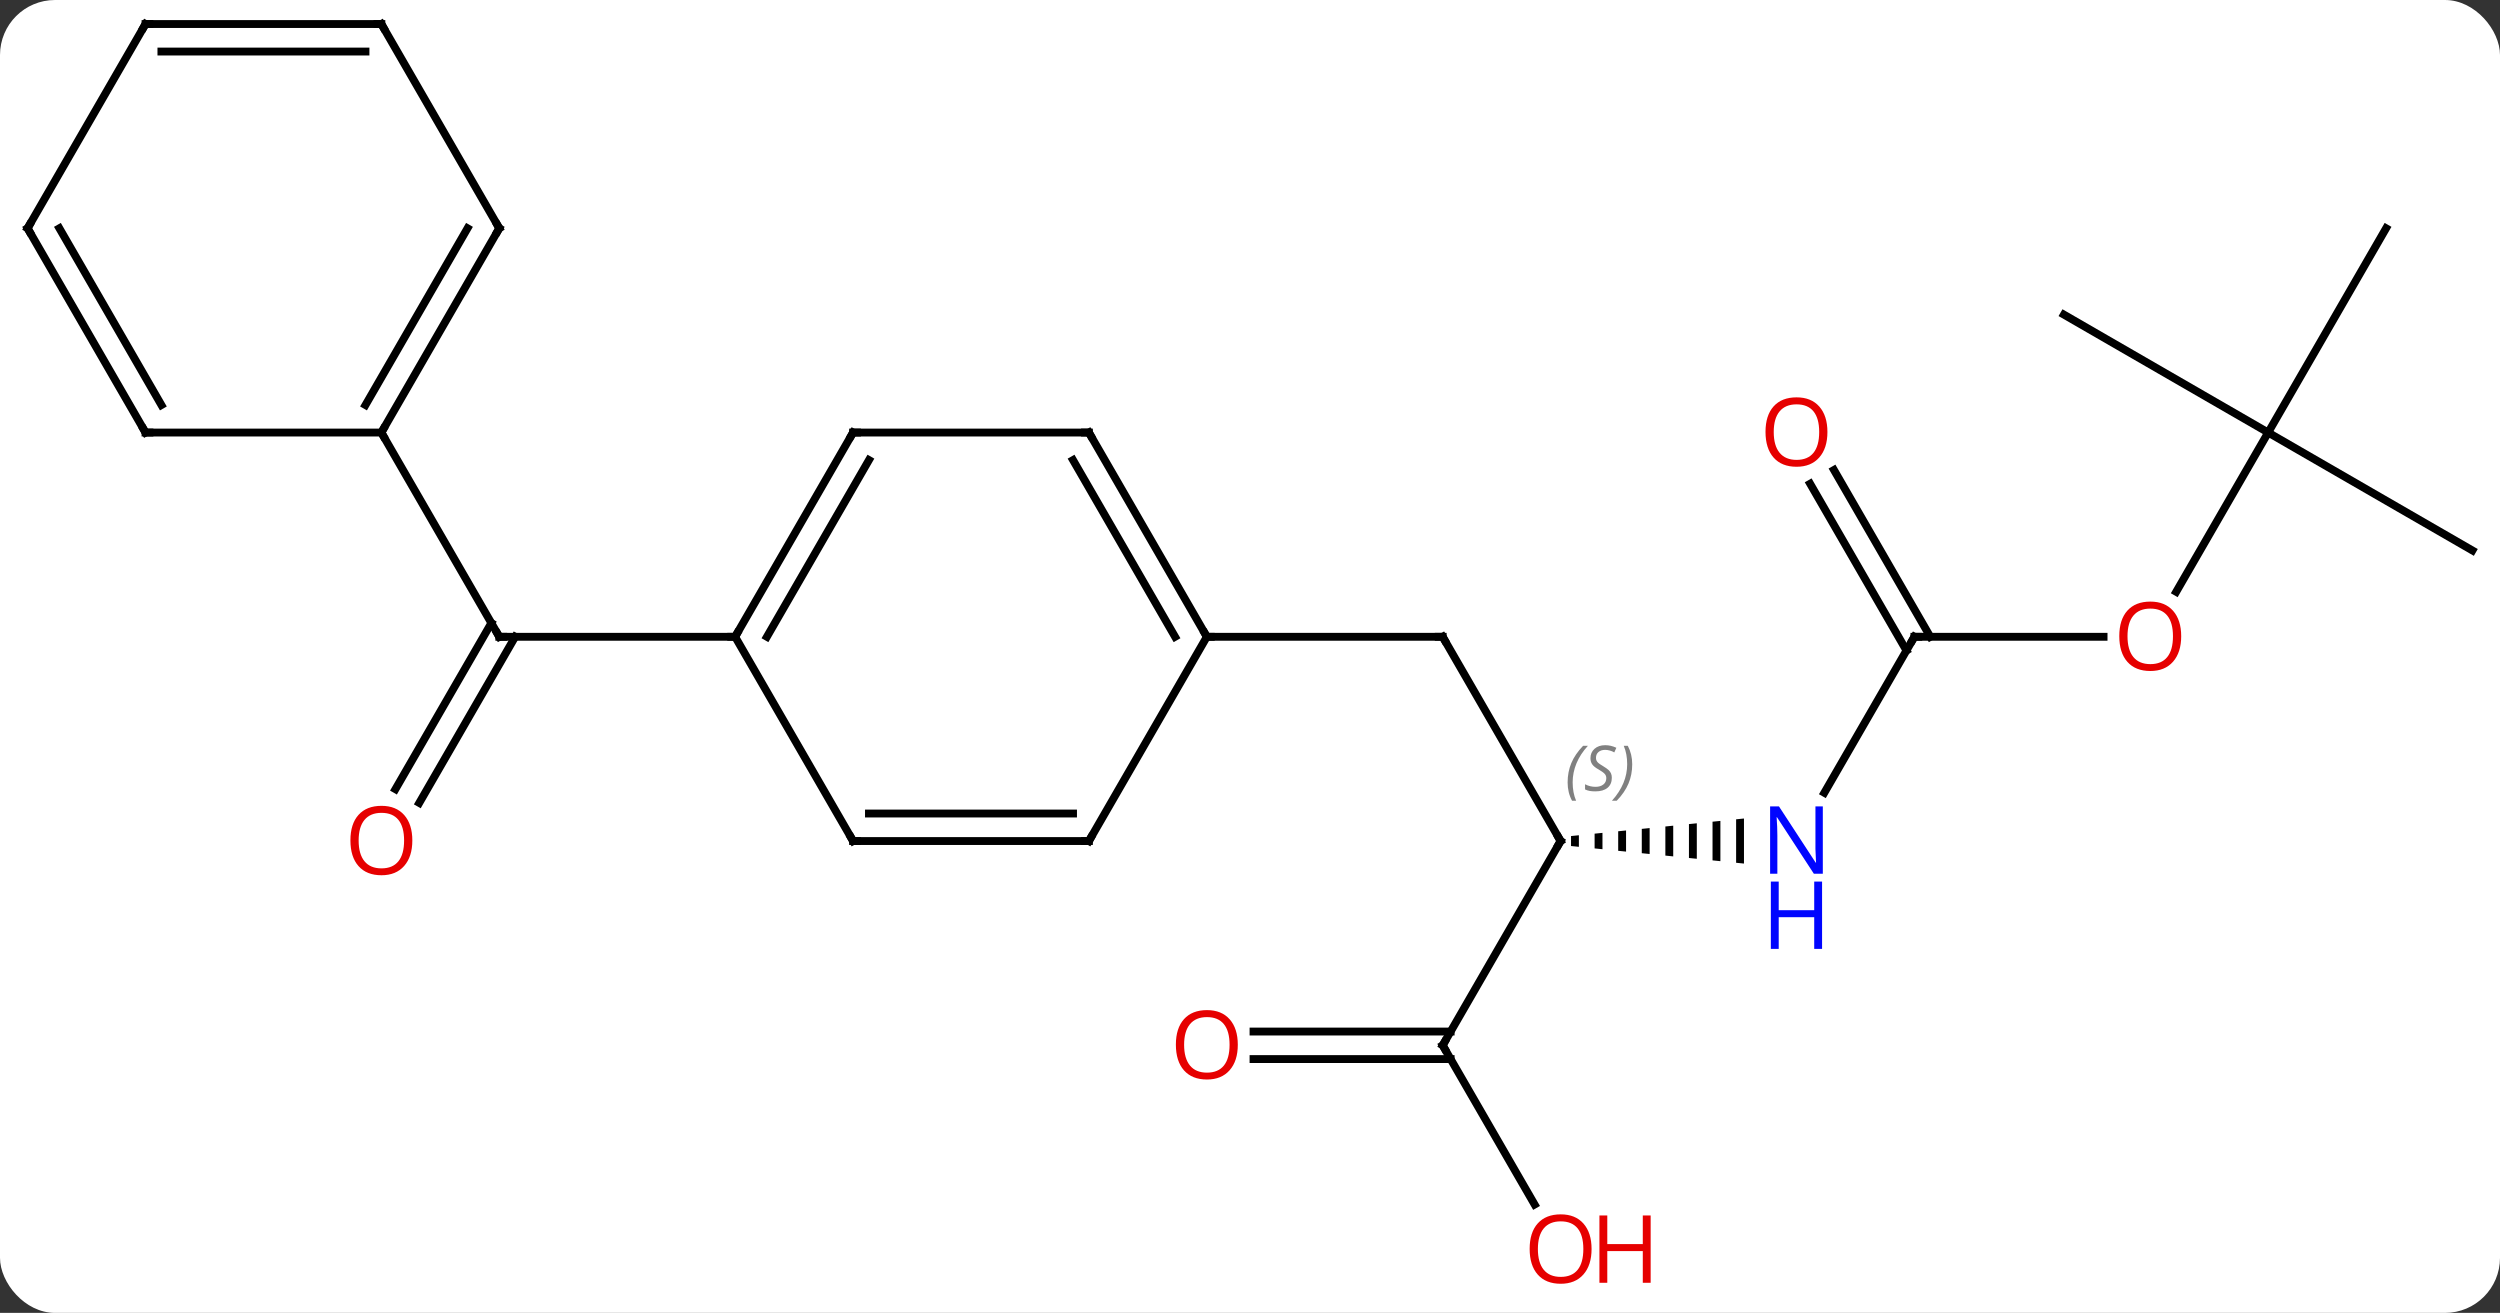 <svg width="318" viewBox="0 0 318 167" style="fill-opacity:1; color-rendering:auto; color-interpolation:auto; text-rendering:auto; stroke:black; stroke-linecap:square; stroke-miterlimit:10; shape-rendering:auto; stroke-opacity:1; fill:black; stroke-dasharray:none; font-weight:normal; stroke-width:1; font-family:'Open Sans'; font-style:normal; stroke-linejoin:miter; font-size:12; stroke-dashoffset:0; image-rendering:auto;" height="167" class="cas-substance-image" xmlns:xlink="http://www.w3.org/1999/xlink" xmlns="http://www.w3.org/2000/svg"><rect x="0" y="0" width="318" height="167" fill="#333333" stroke="none"/><svg class="cas-substance-single-component"><rect y="0" x="0" width="318" stroke="none" ry="7" rx="7" height="167" fill="white" class="cas-substance-group"/><svg y="0" x="0" width="318" viewBox="0 0 318 167" style="fill:black;" height="167" class="cas-substance-single-component-image"><svg><g><g transform="translate(159,81)" style="text-rendering:geometricPrecision; color-rendering:optimizeQuality; color-interpolation:linearRGB; stroke-linecap:butt; image-rendering:optimizeQuality;"><line y2="19.383" y1="-1.75" x2="-108.702" x1="-96.5" style="fill:none;"/><line y2="21.133" y1="0" x2="-105.671" x1="-93.469" style="fill:none;"/><line y2="0" y1="0" x2="-65.49" x1="-95.49" style="fill:none;"/><line y2="-25.98" y1="0" x2="-110.49" x1="-95.49" style="fill:none;"/><line y2="25.98" y1="0" x2="39.51" x1="24.51" style="fill:none;"/><line y2="0" y1="0" x2="-5.49" x1="24.51" style="fill:none;"/><path style="stroke:none;" d="M41.834 25.244 L40.834 25.346 L40.834 25.346 L40.834 26.614 L40.834 26.614 L41.834 26.716 L41.834 26.716 L41.834 25.244 ZM44.834 24.94 L43.834 25.041 L43.834 26.919 L44.834 27.02 L44.834 27.02 L44.834 24.94 ZM47.834 24.636 L46.834 24.737 L46.834 27.223 L47.834 27.324 L47.834 27.324 L47.834 24.636 ZM50.834 24.331 L49.834 24.433 L49.834 24.433 L49.834 27.527 L49.834 27.527 L50.834 27.629 L50.834 27.629 L50.834 24.331 ZM53.834 24.027 L52.834 24.129 L52.834 24.129 L52.834 27.831 L52.834 27.831 L53.834 27.933 L53.834 27.933 L53.834 24.027 ZM56.834 23.723 L55.834 23.824 L55.834 23.824 L55.834 28.136 L55.834 28.136 L56.834 28.237 L56.834 23.723 ZM59.834 23.419 L58.834 23.52 L58.834 23.52 L58.834 28.44 L58.834 28.44 L59.834 28.541 L59.834 28.541 L59.834 23.419 ZM62.834 23.114 L61.834 23.216 L61.834 23.216 L61.834 28.744 L62.834 28.846 L62.834 28.846 L62.834 23.114 Z"/><line y2="51.963" y1="25.98" x2="24.51" x1="39.51" style="fill:none;"/><line y2="0" y1="19.842" x2="84.51" x1="73.054" style="fill:none;"/><line y2="72.215" y1="51.963" x2="36.203" x1="24.51" style="fill:none;"/><line y2="50.213" y1="50.213" x2="0.448" x1="25.52" style="fill:none;"/><line y2="53.713" y1="53.713" x2="0.448" x1="25.52" style="fill:none;"/><line y2="0" y1="0" x2="108.573" x1="84.51" style="fill:none;"/><line y2="-21.219" y1="-0" x2="74.279" x1="86.531" style="fill:none;"/><line y2="-19.469" y1="1.75" x2="71.248" x1="83.5" style="fill:none;"/><line y2="-25.98" y1="-5.722" x2="129.51" x1="117.814" style="fill:none;"/><line y2="-40.98" y1="-25.98" x2="103.53" x1="129.51" style="fill:none;"/><line y2="-51.963" y1="-25.98" x2="144.51" x1="129.51" style="fill:none;"/><line y2="-10.98" y1="-25.98" x2="155.49" x1="129.51" style="fill:none;"/><line y2="-25.98" y1="0" x2="-50.49" x1="-65.49" style="fill:none;"/><line y2="-22.48" y1="0" x2="-48.469" x1="-61.449" style="fill:none;"/><line y2="25.98" y1="0" x2="-50.49" x1="-65.49" style="fill:none;"/><line y2="-25.98" y1="-25.98" x2="-20.49" x1="-50.49" style="fill:none;"/><line y2="25.98" y1="25.98" x2="-20.49" x1="-50.49" style="fill:none;"/><line y2="22.48" y1="22.48" x2="-22.511" x1="-48.469" style="fill:none;"/><line y2="0" y1="-25.98" x2="-5.49" x1="-20.49" style="fill:none;"/><line y2="0" y1="-22.48" x2="-9.531" x1="-22.511" style="fill:none;"/><line y2="0" y1="25.98" x2="-5.49" x1="-20.49" style="fill:none;"/><line y2="-51.963" y1="-25.98" x2="-95.49" x1="-110.49" style="fill:none;"/><line y2="-51.963" y1="-29.48" x2="-99.531" x1="-112.511" style="fill:none;"/><line y2="-25.98" y1="-25.98" x2="-140.49" x1="-110.49" style="fill:none;"/><line y2="-77.943" y1="-51.963" x2="-110.49" x1="-95.49" style="fill:none;"/><line y2="-51.963" y1="-25.98" x2="-155.49" x1="-140.49" style="fill:none;"/><line y2="-51.963" y1="-29.48" x2="-151.448" x1="-138.469" style="fill:none;"/><line y2="-77.943" y1="-77.943" x2="-140.49" x1="-110.49" style="fill:none;"/><line y2="-74.443" y1="-74.443" x2="-138.469" x1="-112.511" style="fill:none;"/><line y2="-77.943" y1="-51.963" x2="-140.49" x1="-155.49" style="fill:none;"/><path style="fill:none; stroke-miterlimit:5;" d="M-94.99 0 L-95.49 0 L-95.74 -0.433"/></g><g transform="translate(159,81)" style="stroke-linecap:butt; fill:rgb(230,0,0); text-rendering:geometricPrecision; color-rendering:optimizeQuality; image-rendering:optimizeQuality; font-family:'Open Sans'; stroke:rgb(230,0,0); color-interpolation:linearRGB; stroke-miterlimit:5;"><path style="stroke:none;" d="M-106.552 25.91 Q-106.552 27.972 -107.592 29.152 Q-108.631 30.332 -110.474 30.332 Q-112.365 30.332 -113.396 29.168 Q-114.427 28.003 -114.427 25.894 Q-114.427 23.8 -113.396 22.652 Q-112.365 21.503 -110.474 21.503 Q-108.615 21.503 -107.584 22.675 Q-106.552 23.847 -106.552 25.91 ZM-113.381 25.91 Q-113.381 27.644 -112.638 28.55 Q-111.896 29.457 -110.474 29.457 Q-109.052 29.457 -108.326 28.558 Q-107.599 27.66 -107.599 25.91 Q-107.599 24.175 -108.326 23.285 Q-109.052 22.394 -110.474 22.394 Q-111.896 22.394 -112.638 23.293 Q-113.381 24.191 -113.381 25.91 Z"/><path style="fill:none; stroke:black;" d="M24.76 0.433 L24.51 0 L24.01 -0"/><path style="fill:none; stroke:black;" d="M39.26 25.547 L39.51 25.98 L39.26 26.413"/></g><g transform="translate(159,81)" style="stroke-linecap:butt; font-size:8.4px; fill:gray; text-rendering:geometricPrecision; image-rendering:optimizeQuality; color-rendering:optimizeQuality; font-family:'Open Sans'; font-style:italic; stroke:gray; color-interpolation:linearRGB; stroke-miterlimit:5;"><path style="stroke:none;" d="M40.401 18.523 Q40.401 17.195 40.87 16.07 Q41.339 14.945 42.37 13.867 L42.98 13.867 Q42.011 14.929 41.526 16.101 Q41.042 17.273 41.042 18.507 Q41.042 19.835 41.48 20.851 L40.964 20.851 Q40.401 19.82 40.401 18.523 ZM46.024 17.929 Q46.024 18.757 45.477 19.21 Q44.93 19.663 43.93 19.663 Q43.524 19.663 43.211 19.609 Q42.899 19.554 42.618 19.413 L42.618 18.757 Q43.243 19.085 43.946 19.085 Q44.571 19.085 44.946 18.788 Q45.321 18.492 45.321 17.976 Q45.321 17.663 45.118 17.437 Q44.915 17.21 44.352 16.882 Q43.758 16.554 43.532 16.226 Q43.305 15.898 43.305 15.445 Q43.305 14.71 43.821 14.249 Q44.336 13.788 45.18 13.788 Q45.555 13.788 45.891 13.867 Q46.227 13.945 46.602 14.117 L46.336 14.71 Q46.086 14.554 45.766 14.468 Q45.446 14.382 45.18 14.382 Q44.649 14.382 44.329 14.656 Q44.008 14.929 44.008 15.398 Q44.008 15.601 44.079 15.749 Q44.149 15.898 44.29 16.031 Q44.43 16.163 44.852 16.413 Q45.415 16.757 45.618 16.953 Q45.821 17.148 45.922 17.382 Q46.024 17.617 46.024 17.929 ZM48.618 16.21 Q48.618 17.538 48.142 18.671 Q47.665 19.804 46.65 20.851 L46.04 20.851 Q47.978 18.695 47.978 16.21 Q47.978 14.882 47.54 13.867 L48.056 13.867 Q48.618 14.929 48.618 16.21 Z"/></g><g transform="translate(159,81)" style="stroke-linecap:butt; fill:rgb(0,5,255); text-rendering:geometricPrecision; color-rendering:optimizeQuality; image-rendering:optimizeQuality; font-family:'Open Sans'; stroke:rgb(0,5,255); color-interpolation:linearRGB; stroke-miterlimit:5;"><path style="stroke:none;" d="M72.862 30.136 L71.721 30.136 L67.033 22.949 L66.987 22.949 Q67.08 24.214 67.08 25.261 L67.08 30.136 L66.158 30.136 L66.158 21.574 L67.283 21.574 L71.955 28.73 L72.002 28.73 Q72.002 28.574 71.955 27.714 Q71.908 26.855 71.924 26.48 L71.924 21.574 L72.862 21.574 L72.862 30.136 Z"/><path style="stroke:none;" d="M72.768 39.699 L71.768 39.699 L71.768 35.667 L67.252 35.667 L67.252 39.699 L66.252 39.699 L66.252 31.136 L67.252 31.136 L67.252 34.777 L71.768 34.777 L71.768 31.136 L72.768 31.136 L72.768 39.699 Z"/><path style="fill:none; stroke:black;" d="M24.76 51.53 L24.51 51.963 L24.76 52.396"/><path style="fill:none; stroke:black;" d="M84.26 0.433 L84.51 0 L85.01 0"/><path style="fill:rgb(230,0,0); stroke:none;" d="M43.447 77.873 Q43.447 79.935 42.408 81.115 Q41.369 82.295 39.526 82.295 Q37.635 82.295 36.604 81.13 Q35.572 79.966 35.572 77.857 Q35.572 75.763 36.604 74.615 Q37.635 73.466 39.526 73.466 Q41.385 73.466 42.416 74.638 Q43.447 75.81 43.447 77.873 ZM36.619 77.873 Q36.619 79.607 37.362 80.513 Q38.104 81.42 39.526 81.42 Q40.947 81.42 41.674 80.521 Q42.401 79.623 42.401 77.873 Q42.401 76.138 41.674 75.248 Q40.947 74.357 39.526 74.357 Q38.104 74.357 37.362 75.255 Q36.619 76.154 36.619 77.873 Z"/><path style="fill:rgb(230,0,0); stroke:none;" d="M50.963 82.17 L49.963 82.17 L49.963 78.138 L45.447 78.138 L45.447 82.17 L44.447 82.17 L44.447 73.607 L45.447 73.607 L45.447 77.248 L49.963 77.248 L49.963 73.607 L50.963 73.607 L50.963 82.17 Z"/><path style="fill:rgb(230,0,0); stroke:none;" d="M-1.552 51.893 Q-1.552 53.955 -2.592 55.135 Q-3.631 56.315 -5.474 56.315 Q-7.365 56.315 -8.396 55.151 Q-9.428 53.986 -9.428 51.877 Q-9.428 49.783 -8.396 48.635 Q-7.365 47.486 -5.474 47.486 Q-3.615 47.486 -2.584 48.658 Q-1.552 49.83 -1.552 51.893 ZM-8.381 51.893 Q-8.381 53.627 -7.638 54.533 Q-6.896 55.44 -5.474 55.44 Q-4.053 55.44 -3.326 54.541 Q-2.599 53.643 -2.599 51.893 Q-2.599 50.158 -3.326 49.268 Q-4.053 48.377 -5.474 48.377 Q-6.896 48.377 -7.638 49.276 Q-8.381 50.174 -8.381 51.893 Z"/><path style="fill:rgb(230,0,0); stroke:none;" d="M118.448 -0.07 Q118.448 1.992 117.408 3.172 Q116.369 4.352 114.526 4.352 Q112.635 4.352 111.604 3.188 Q110.573 2.023 110.573 -0.086 Q110.573 -2.18 111.604 -3.328 Q112.635 -4.477 114.526 -4.477 Q116.385 -4.477 117.416 -3.305 Q118.448 -2.133 118.448 -0.07 ZM111.619 -0.07 Q111.619 1.664 112.362 2.57 Q113.104 3.477 114.526 3.477 Q115.948 3.477 116.674 2.578 Q117.401 1.68 117.401 -0.07 Q117.401 -1.805 116.674 -2.695 Q115.948 -3.586 114.526 -3.586 Q113.104 -3.586 112.362 -2.688 Q111.619 -1.789 111.619 -0.07 Z"/><path style="fill:rgb(230,0,0); stroke:none;" d="M73.448 -26.05 Q73.448 -23.988 72.408 -22.808 Q71.369 -21.628 69.526 -21.628 Q67.635 -21.628 66.604 -22.793 Q65.573 -23.957 65.573 -26.066 Q65.573 -28.16 66.604 -29.308 Q67.635 -30.457 69.526 -30.457 Q71.385 -30.457 72.416 -29.285 Q73.448 -28.113 73.448 -26.05 ZM66.619 -26.05 Q66.619 -24.316 67.362 -23.41 Q68.104 -22.503 69.526 -22.503 Q70.948 -22.503 71.674 -23.402 Q72.401 -24.3 72.401 -26.05 Q72.401 -27.785 71.674 -28.675 Q70.948 -29.566 69.526 -29.566 Q68.104 -29.566 67.362 -28.668 Q66.619 -27.769 66.619 -26.05 Z"/><path style="fill:none; stroke:black;" d="M-65.24 -0.433 L-65.49 0 L-65.99 -0"/><path style="fill:none; stroke:black;" d="M-50.74 -25.547 L-50.49 -25.98 L-49.99 -25.98"/><path style="fill:none; stroke:black;" d="M-50.74 25.547 L-50.49 25.98 L-49.99 25.98"/><path style="fill:none; stroke:black;" d="M-20.99 -25.98 L-20.49 -25.98 L-20.24 -25.547"/><path style="fill:none; stroke:black;" d="M-20.99 25.98 L-20.49 25.98 L-20.24 25.547"/><path style="fill:none; stroke:black;" d="M-5.74 -0.433 L-5.49 0 L-4.99 0"/><path style="fill:none; stroke:black;" d="M-110.24 -26.413 L-110.49 -25.98 L-110.24 -25.547"/><path style="fill:none; stroke:black;" d="M-95.74 -51.53 L-95.49 -51.963 L-95.74 -52.396"/><path style="fill:none; stroke:black;" d="M-139.99 -25.98 L-140.49 -25.98 L-140.74 -26.413"/><path style="fill:none; stroke:black;" d="M-110.24 -77.51 L-110.49 -77.943 L-110.99 -77.943"/><path style="fill:none; stroke:black;" d="M-155.24 -51.53 L-155.49 -51.963 L-155.24 -52.396"/><path style="fill:none; stroke:black;" d="M-139.99 -77.943 L-140.49 -77.943 L-140.74 -77.51"/></g></g></svg></svg></svg></svg>